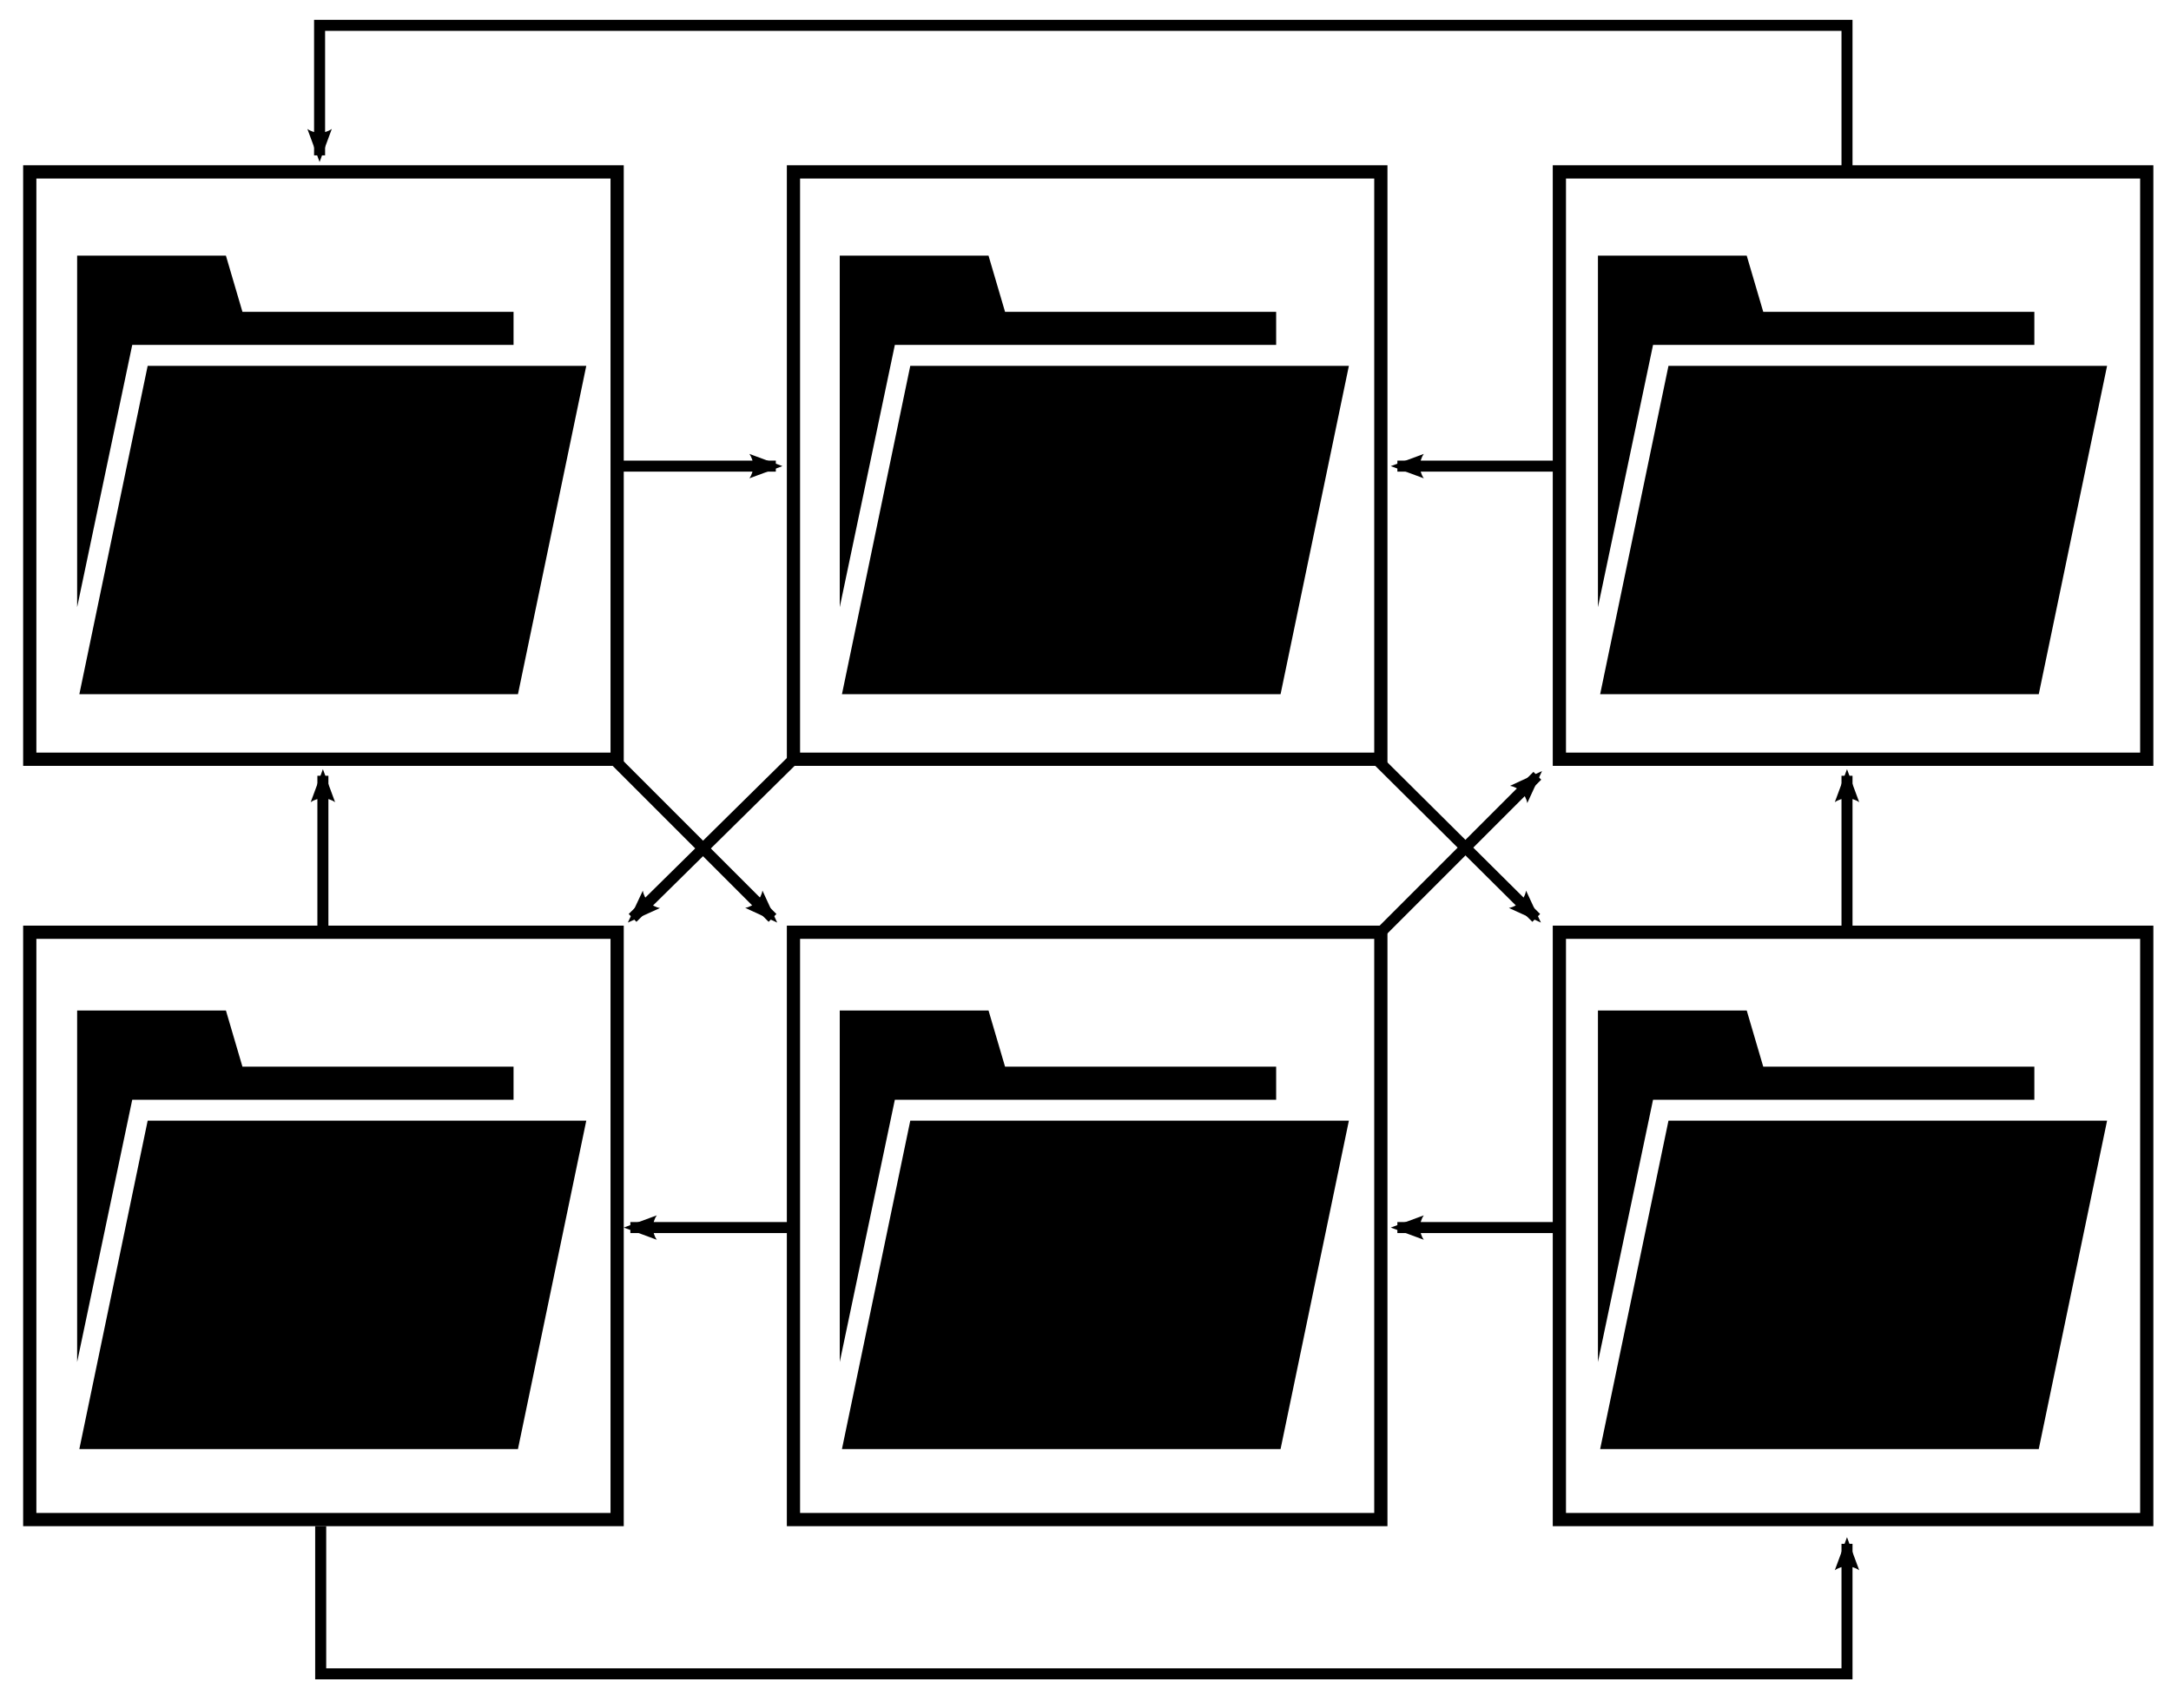 <svg xmlns="http://www.w3.org/2000/svg" viewBox="0 0 197 155"><defs><marker id="a" orient="auto" overflow="visible"><path stroke-width=".4" d="M-5.2-2.4 1.3 0l-6.5 2.4c1-1.4 1-3.4 0-4.8z"/></marker></defs><path id="c" fill="none" stroke="#000" stroke-width="1.2" d="M2.7 15.6H56v53.3H2.7z"/><g fill="none" stroke="#000" marker-end="url(#a)"><path d="M55.8 42.3h14.6"/><path d="M141.4 42.3h-14.6"/><path d="M72 111.4H57.2"/><path d="M29.3 84.7V70.4"/><path d="m55.7 68.9 14.4 14.4"/><path d="M72 68.9 57.4 83.3"/><path d="m125 69 14.4 14.3"/><path d="m125.1 84.8 14.4-14.4"/><path d="M167.6 84.7V70.4"/><path d="M141.4 111.4h-14.6"/><path d="M167.6 15.8V2.3H29v11.8"/><path d="M29.1 138.5v13.4h138.5v-11.8"/></g><path id="b" fill="#000" d="M20.4 23.2H7v31.9l5-23.8h34.6v-3H22l-1.5-5.1zm-7 10L7.2 63H47l6.2-29.8H13.4z"/><use href="#b" transform="translate(69.2)"/><use href="#b" transform="translate(138)"/><use href="#b" transform="translate(0 68.5)"/><use href="#b" transform="translate(69.2 68.5)"/><use href="#b" transform="translate(138 68.5)"/><use href="#c" transform="translate(69.3)"/><use href="#c" transform="translate(138.8)"/><use href="#c" transform="translate(0 69)"/><use href="#c" transform="translate(69.3 69)"/><use href="#c" transform="translate(138.8 69)"/></svg>